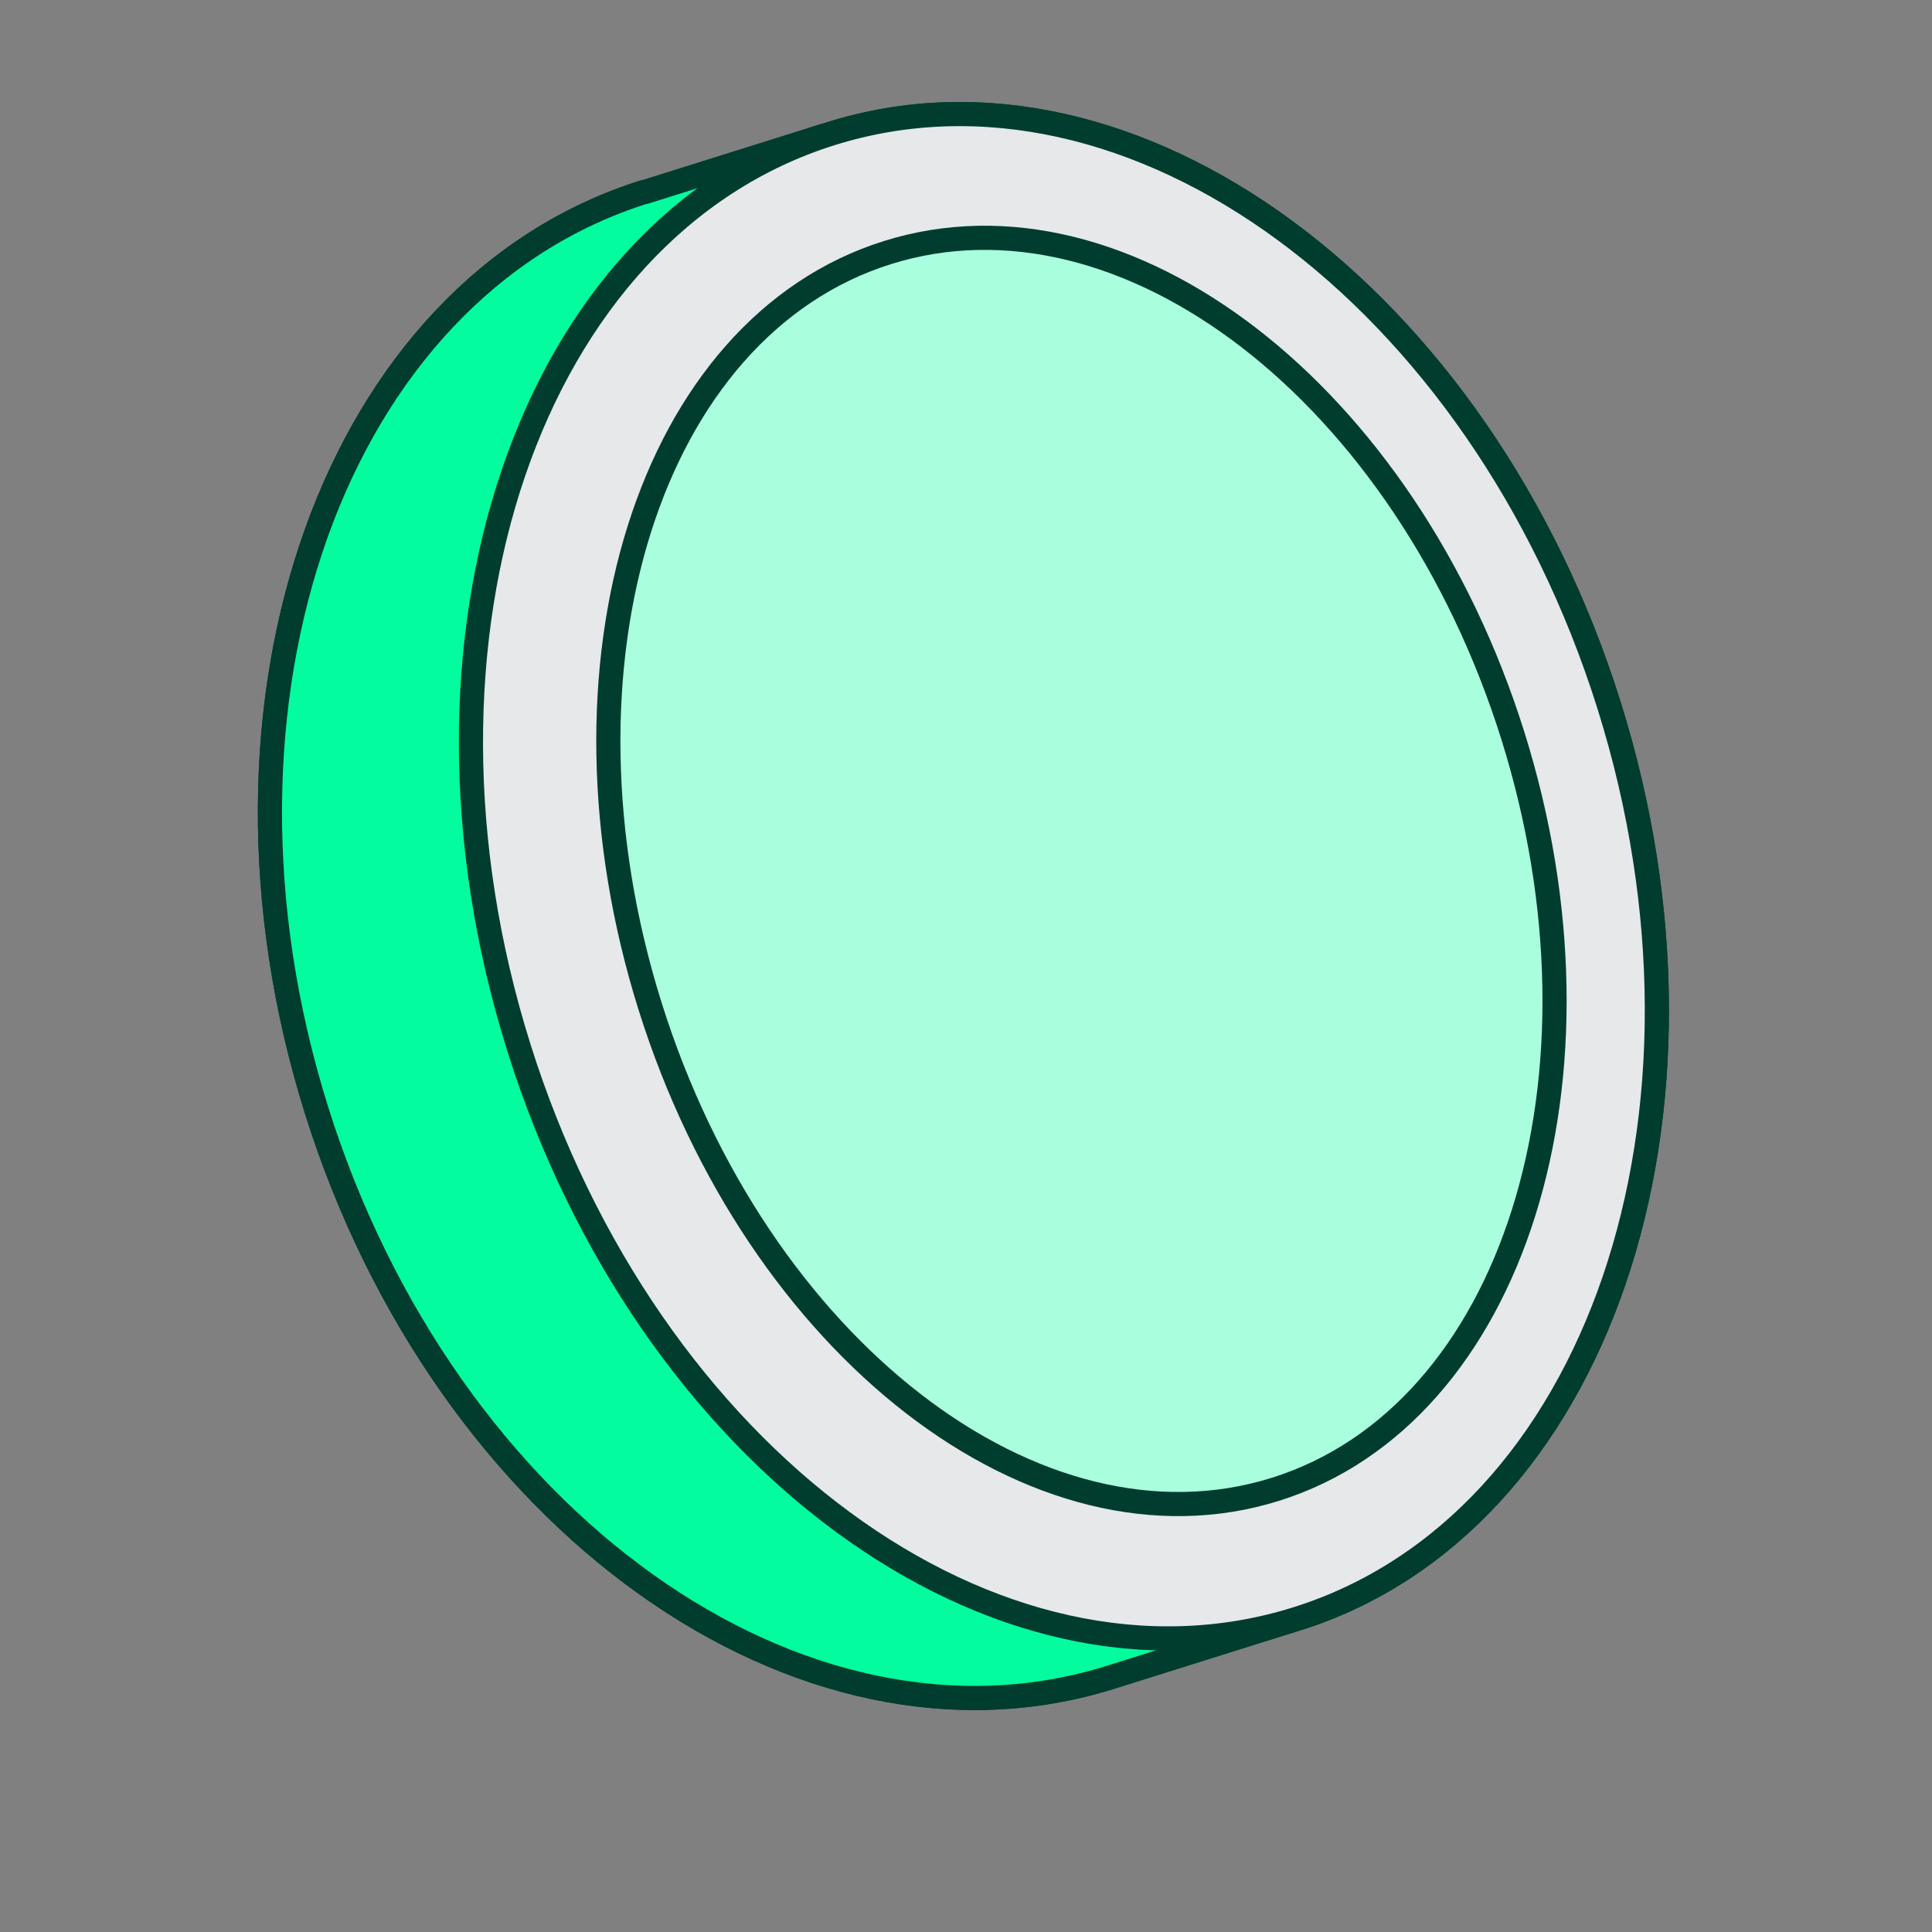 <svg width="400" height="400" viewBox="0 0 400 400" fill="none" xmlns="http://www.w3.org/2000/svg">
<rect x="0" y="0" width="400" height="400" fill="#808080" stroke="none"/>
<g clip-path="url(#clip0_876_273)">
<path d="M133.411 39.735C69.266 59.871 38.889 145.004 65.555 229.919C92.223 314.834 165.819 367.389 229.964 347.252L267.154 335.571L170.664 28.091L133.474 39.771L133.411 39.735Z" stroke="#003D2E" stroke-width="5" stroke-linecap="round" stroke-linejoin="round"/>
<path d="M107.41 216.83C134.052 301.739 206.178 354.718 268.509 335.16C330.84 315.602 359.772 230.915 333.131 146.006C306.489 61.098 234.362 8.12 172.032 27.676C109.701 47.234 80.769 131.921 107.41 216.83Z" fill="#E6E8EA" stroke="#003D2E" stroke-width="5" stroke-linecap="round" stroke-linejoin="round"/>
<path d="M133.411 39.735C69.266 59.871 38.889 145.004 65.555 229.919C92.223 314.834 165.819 367.389 229.964 347.252L267.154 335.571L170.664 28.091L133.474 39.771L133.411 39.735Z" fill="#03FC9E"/>
<path d="M133.411 39.735C69.266 59.871 38.889 145.004 65.555 229.919C92.223 314.834 165.819 367.389 229.964 347.252L267.154 335.571L170.664 28.091L133.474 39.771L133.411 39.735Z" stroke="#003D2E" stroke-width="5" stroke-linecap="round" stroke-linejoin="round"/>
<path d="M107.41 216.83C134.052 301.739 206.178 354.718 268.509 335.16C330.84 315.602 359.772 230.915 333.131 146.006C306.489 61.098 234.362 8.12 172.032 27.676C109.701 47.234 80.769 131.921 107.41 216.83Z" fill="#E6E8EA" stroke="#003D2E" stroke-width="5" stroke-linecap="round" stroke-linejoin="round"/>
<path d="M134.593 208.34C156.779 279.045 214.748 323.819 264.072 308.342C313.397 292.866 335.399 223.001 313.213 152.295C291.028 81.589 233.057 36.816 183.733 52.293C134.408 67.769 112.408 137.633 134.593 208.34Z" fill="#A9FEDE" stroke="#003D2E" stroke-width="5" stroke-miterlimit="10"/>
</g>
<defs>
<clipPath id="clip0_876_273">
<rect width="400" height="400" fill="white"/>
</clipPath>
</defs>
</svg>

